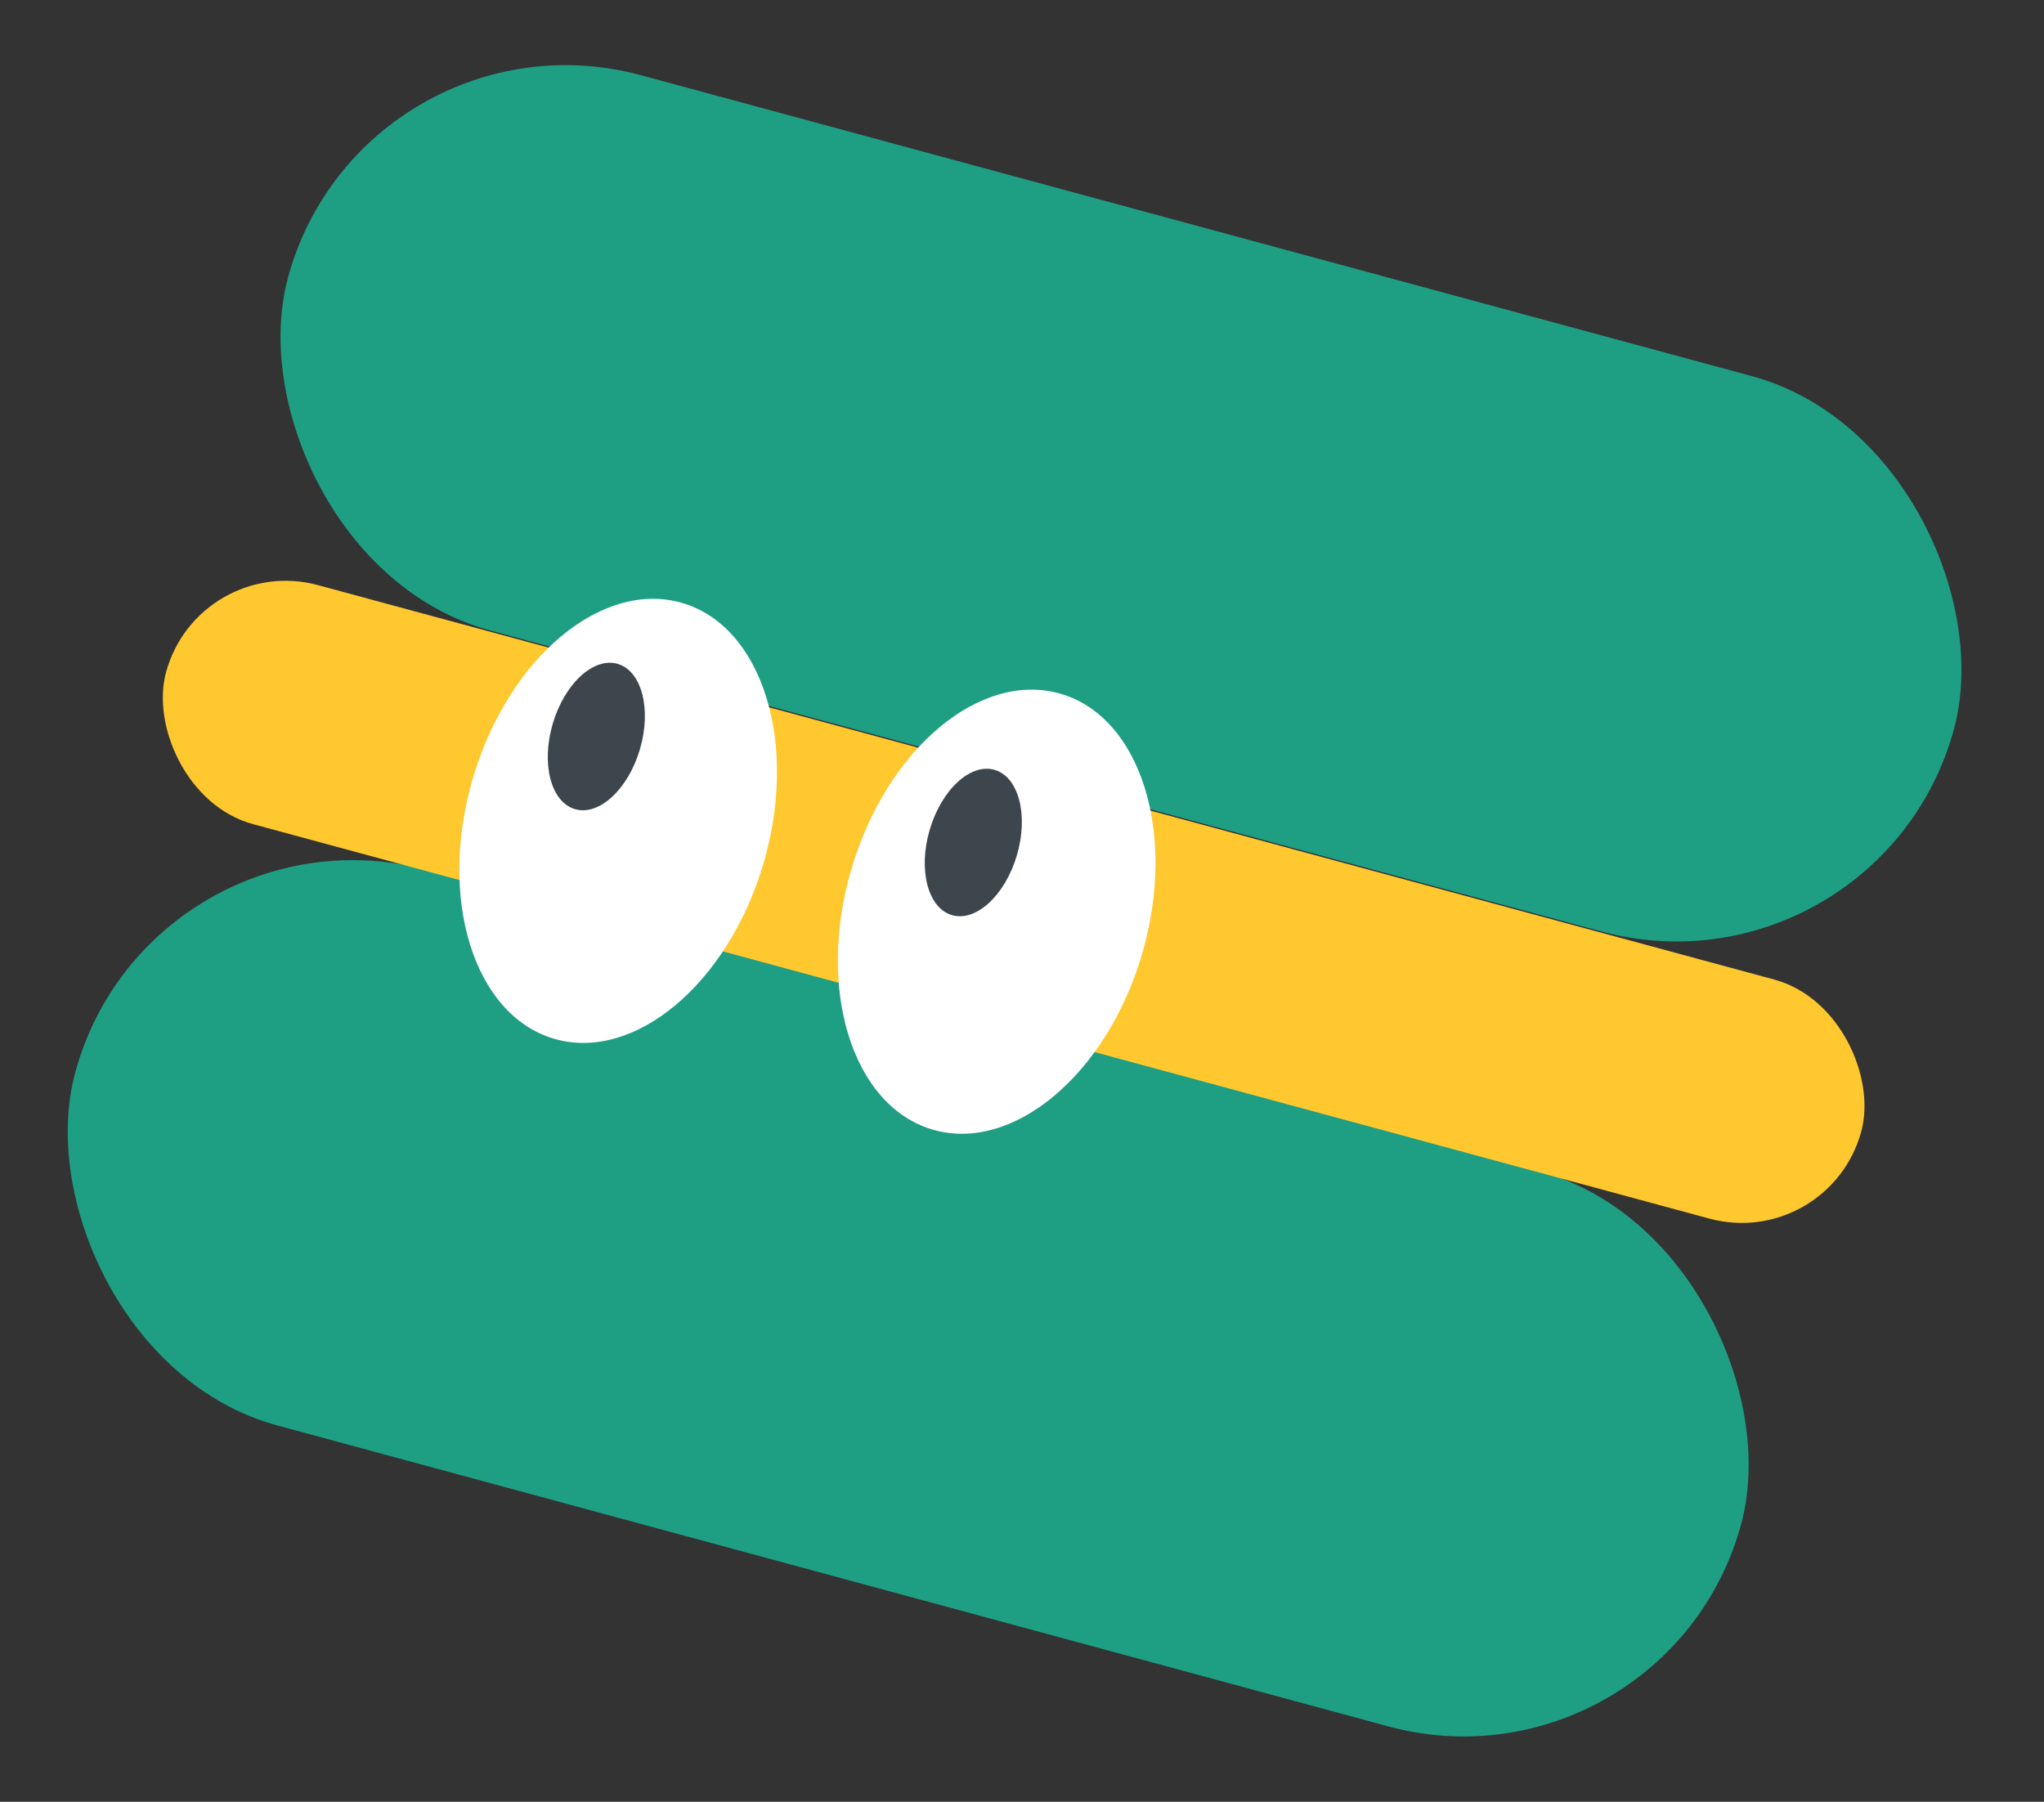 <svg width="135" height="119" viewBox="0 0 135 119" fill="none" xmlns="http://www.w3.org/2000/svg">
<rect x="0" y="0" width="135" height="119" fill="#333333" stroke="none"/>
<rect x="23.988" width="114" height="38" rx="19" transform="rotate(15.155 23.988 0)" fill="#1E9F83"/>
<rect x="9.934" y="52.507" width="114" height="38" rx="19" transform="rotate(15.155 9.934 52.507)" fill="#1E9F83"/>
<rect x="13.105" y="36.507" width="116" height="16.359" rx="8.18" transform="rotate(15.155 13.105 36.507)" fill="#FFC82F"/>
<ellipse cx="40.828" cy="54.215" rx="10" ry="15" transform="rotate(16.423 40.828 54.215)" fill="white"/>
<ellipse cx="39.386" cy="48.644" rx="3" ry="5" transform="rotate(16.423 39.386 48.644)" fill="#3D464D"/>
<ellipse cx="65.828" cy="60.215" rx="10" ry="15" transform="rotate(16.423 65.828 60.215)" fill="white"/>
<ellipse cx="64.284" cy="55.644" rx="3" ry="5" transform="rotate(16.423 64.284 55.644)" fill="#3D464D"/>
</svg>
